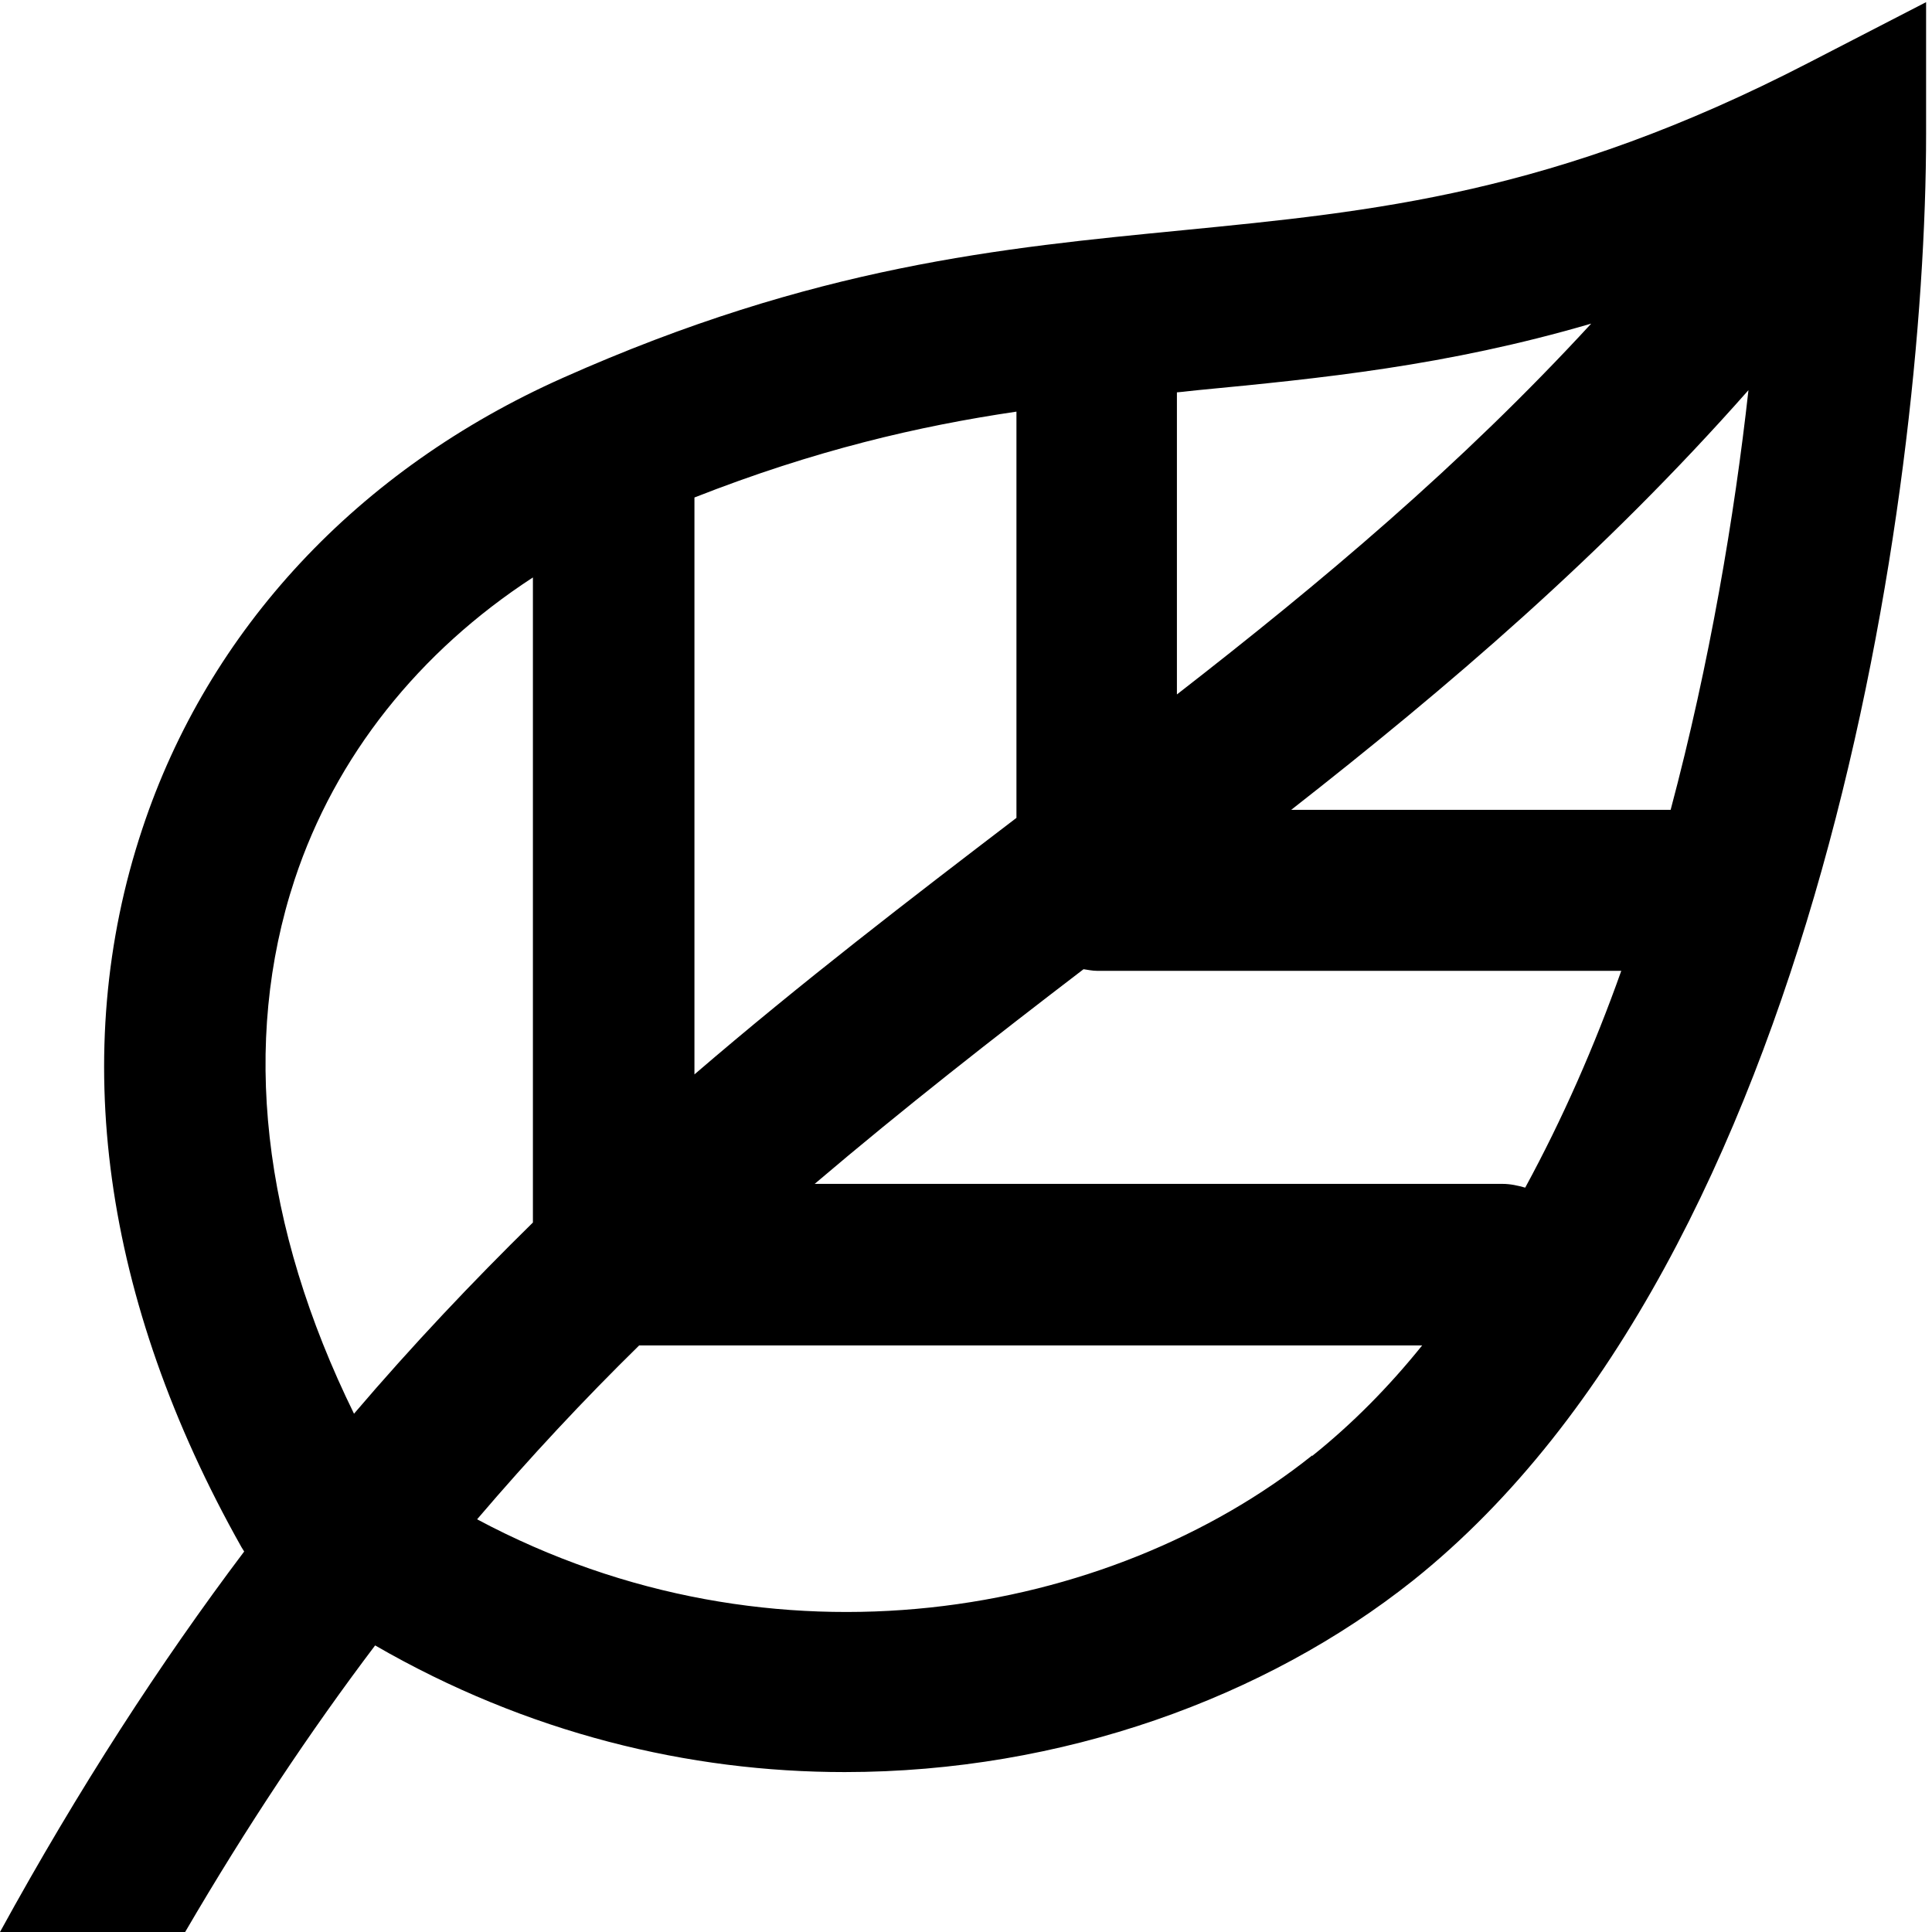 <?xml version="1.0" encoding="UTF-8"?><svg id="Layer_1" xmlns="http://www.w3.org/2000/svg" width="36" height="36" viewBox="0 0 36 36"><path d="M33.7,1.17c-4.74,2.45-8.1,2.77-11.66,3.12-3.37,.33-6.86,.66-11.55,2.75-3.82,1.7-6.61,4.69-7.84,8.41-1.38,4.15-.74,8.78,1.85,13.38l.05,.08c-1.56,2.07-3.08,4.41-4.55,7.09H3.45c1.15-1.97,2.33-3.74,3.54-5.34,2.84,1.64,5.85,2.36,8.75,2.36,4.05,0,7.85-1.39,10.59-3.57,7.56-6.04,9.56-20.27,9.56-26.96V.04l-2.19,1.13Zm-11.76,6.14c.13-.01,.26-.03,.38-.04,2.29-.22,4.63-.45,7.33-1.24-2.44,2.65-5.03,4.82-7.72,6.91V7.31Zm-9,1.96c2.24-.88,4.17-1.33,6-1.6v7.57c-1.99,1.52-4,3.06-6,4.78V9.27ZM6.6,26.35c-1.72-3.5-2.11-6.93-1.11-9.96,.76-2.3,2.32-4.25,4.44-5.63v12.02c-1.12,1.1-2.24,2.28-3.34,3.57Zm17.85,.77c-3.77,3.01-10.02,4.15-15.56,1.19,.99-1.16,2-2.24,3.02-3.24h14.59c-.62,.77-1.3,1.46-2.05,2.06Zm3.97-4.99c-.14-.04-.28-.07-.42-.07H15.18c1.67-1.42,3.35-2.73,5.01-4,.08,.01,.16,.03,.25,.03h9.77c-.5,1.41-1.1,2.77-1.79,4.04Zm2.71-7.04h-7.07c2.9-2.27,5.8-4.74,8.52-7.82-.26,2.34-.72,5.08-1.45,7.82Z"/></svg>